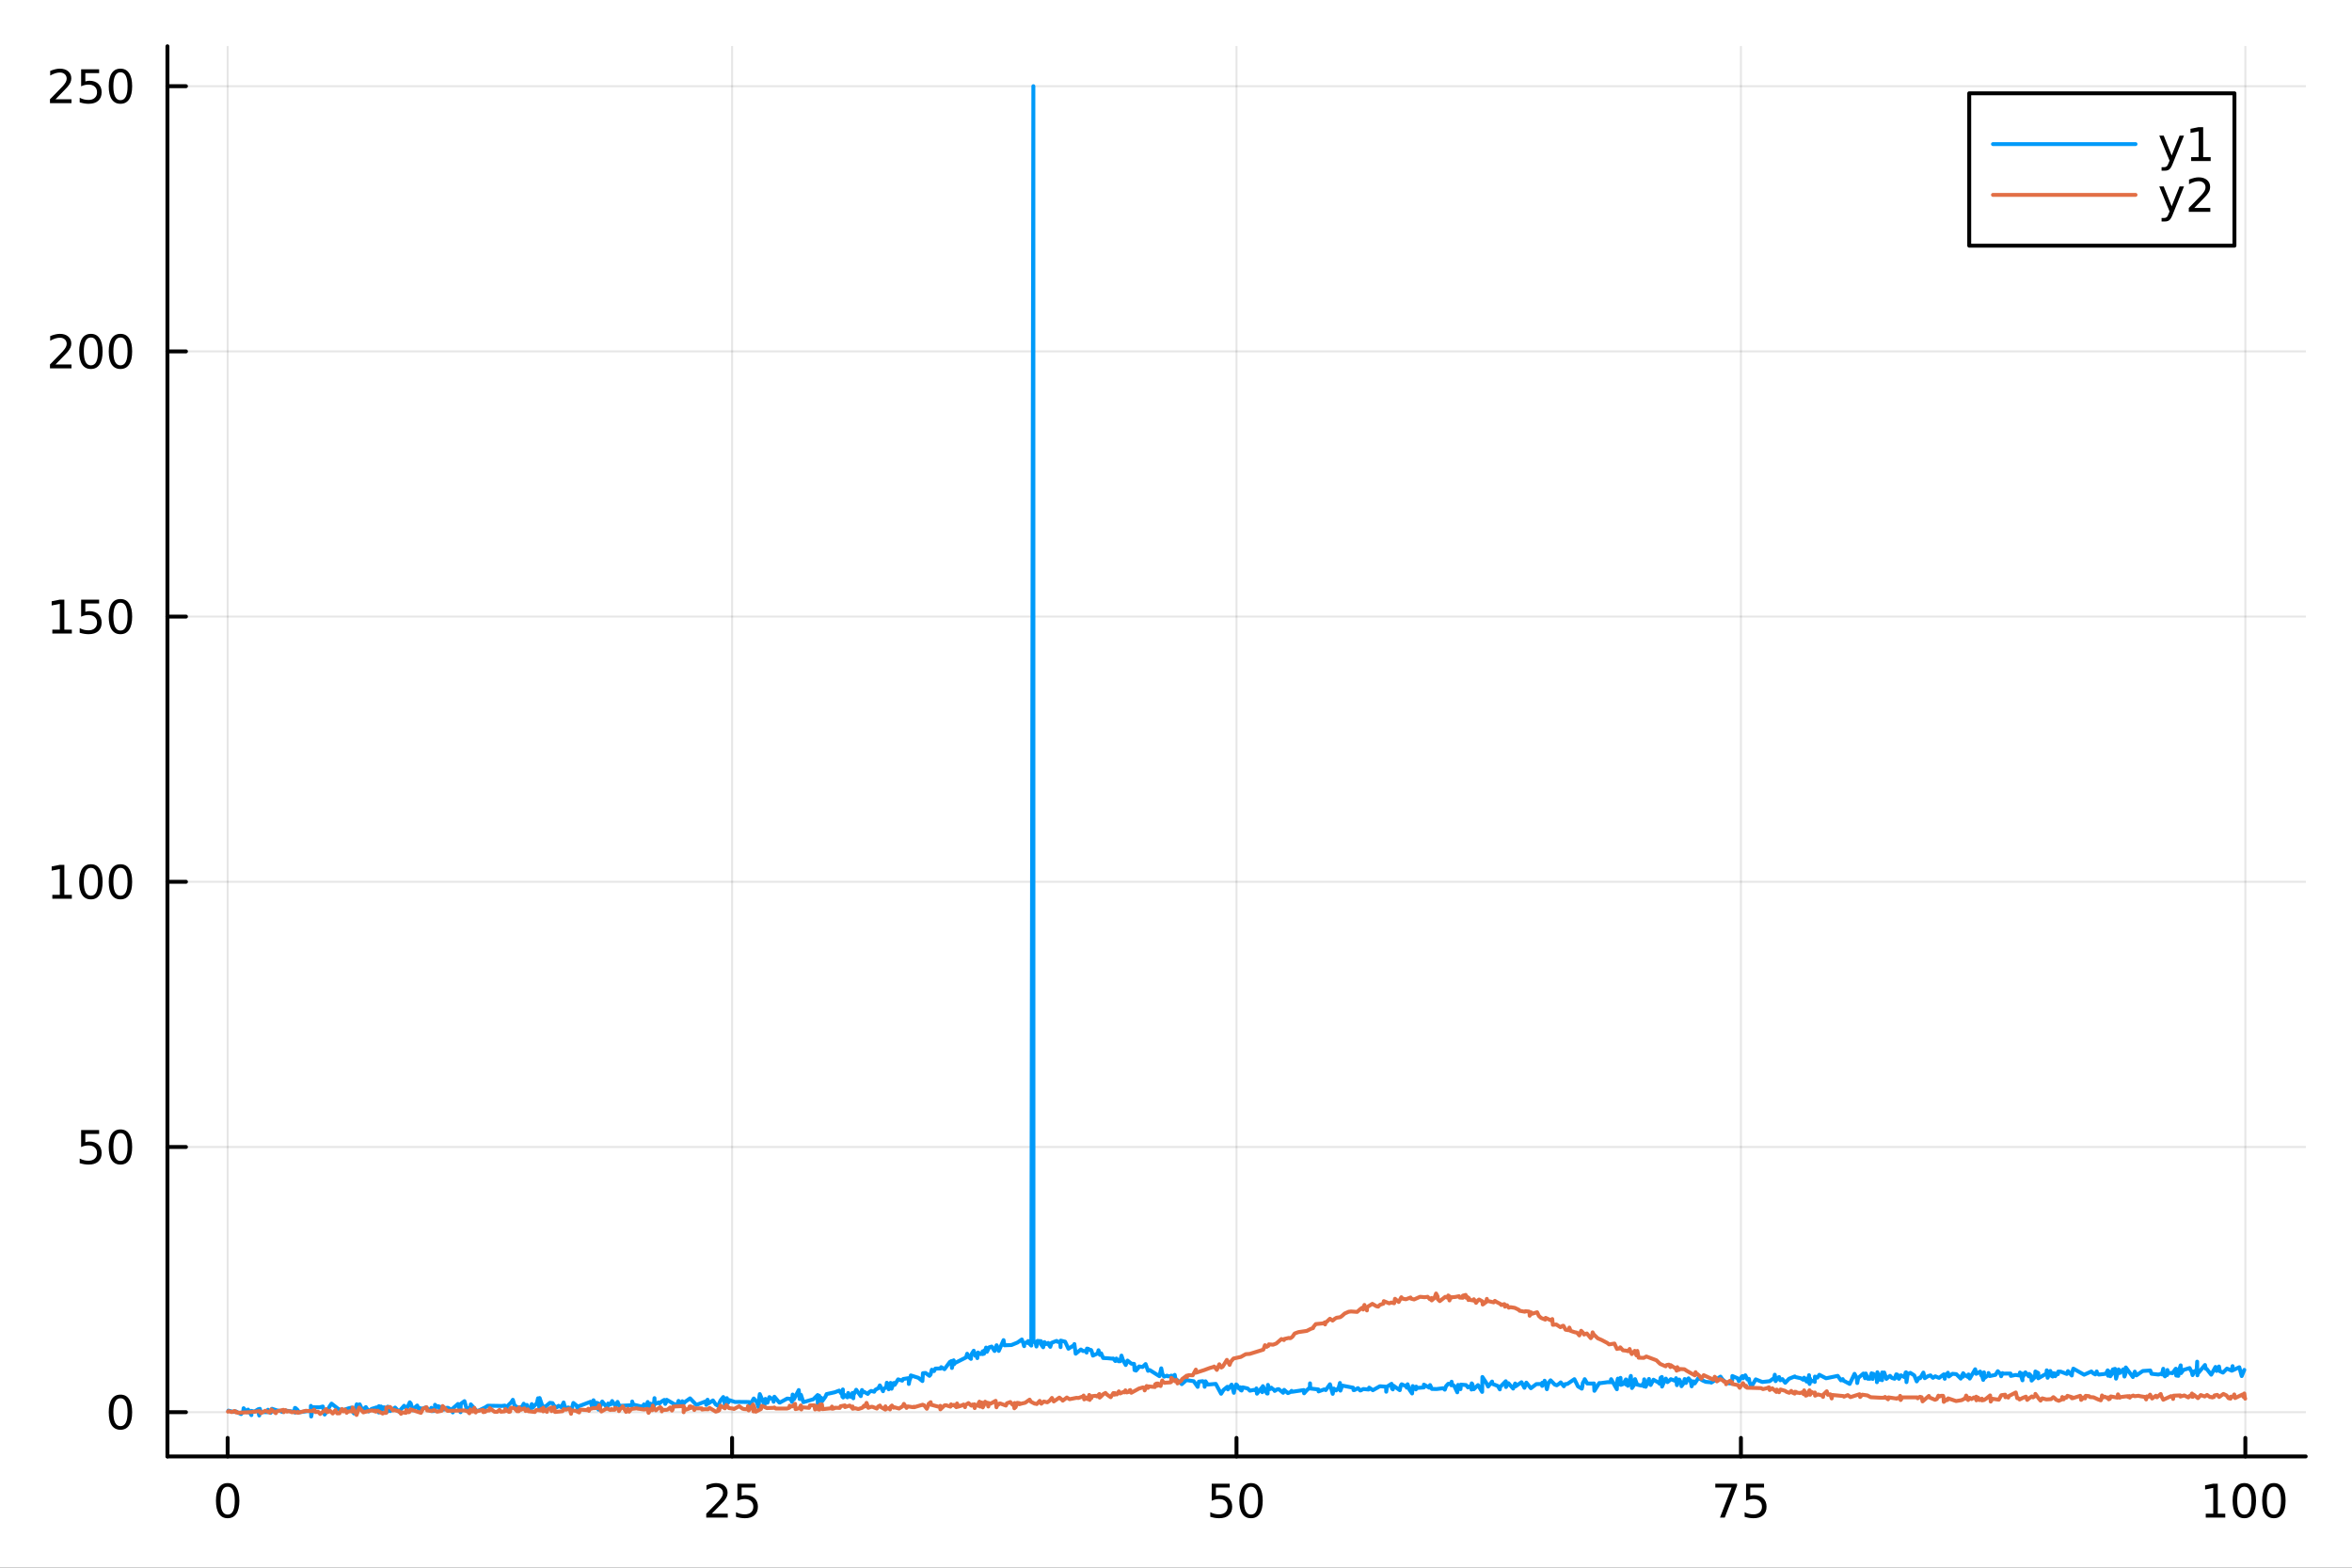 <?xml version="1.0" encoding="utf-8"?>
<svg xmlns="http://www.w3.org/2000/svg" xmlns:xlink="http://www.w3.org/1999/xlink" width="600" height="400" viewBox="0 0 2400 1600">
<rect x="0" y="0" width="2400" height="1600" fill="#333333" stroke="none"/>
<defs>
  <clipPath id="clip220">
    <rect x="0" y="0" width="2400" height="1600"/>
  </clipPath>
</defs>
<path clip-path="url(#clip220)" d="M0 1600 L2400 1600 L2400 0 L0 0  Z" fill="#ffffff" fill-rule="evenodd" fill-opacity="1"/>
<defs>
  <clipPath id="clip221">
    <rect x="480" y="0" width="1681" height="1600"/>
  </clipPath>
</defs>
<path clip-path="url(#clip220)" d="M170.857 1486.45 L2352.76 1486.45 L2352.76 47.244 L170.857 47.244  Z" fill="#ffffff" fill-rule="evenodd" fill-opacity="1"/>
<defs>
  <clipPath id="clip222">
    <rect x="170" y="47" width="2183" height="1440"/>
  </clipPath>
</defs>
<polyline clip-path="url(#clip222)" style="stroke:#000000; stroke-linecap:round; stroke-linejoin:round; stroke-width:2; stroke-opacity:0.1; fill:none" points="232.31,1486.45 232.31,47.244 "/>
<polyline clip-path="url(#clip222)" style="stroke:#000000; stroke-linecap:round; stroke-linejoin:round; stroke-width:2; stroke-opacity:0.1; fill:none" points="747.024,1486.45 747.024,47.244 "/>
<polyline clip-path="url(#clip222)" style="stroke:#000000; stroke-linecap:round; stroke-linejoin:round; stroke-width:2; stroke-opacity:0.1; fill:none" points="1261.74,1486.45 1261.74,47.244 "/>
<polyline clip-path="url(#clip222)" style="stroke:#000000; stroke-linecap:round; stroke-linejoin:round; stroke-width:2; stroke-opacity:0.1; fill:none" points="1776.45,1486.45 1776.45,47.244 "/>
<polyline clip-path="url(#clip222)" style="stroke:#000000; stroke-linecap:round; stroke-linejoin:round; stroke-width:2; stroke-opacity:0.1; fill:none" points="2291.17,1486.45 2291.17,47.244 "/>
<polyline clip-path="url(#clip222)" style="stroke:#000000; stroke-linecap:round; stroke-linejoin:round; stroke-width:2; stroke-opacity:0.1; fill:none" points="170.857,1441.29 2352.76,1441.29 "/>
<polyline clip-path="url(#clip222)" style="stroke:#000000; stroke-linecap:round; stroke-linejoin:round; stroke-width:2; stroke-opacity:0.1; fill:none" points="170.857,1170.63 2352.76,1170.63 "/>
<polyline clip-path="url(#clip222)" style="stroke:#000000; stroke-linecap:round; stroke-linejoin:round; stroke-width:2; stroke-opacity:0.1; fill:none" points="170.857,899.964 2352.76,899.964 "/>
<polyline clip-path="url(#clip222)" style="stroke:#000000; stroke-linecap:round; stroke-linejoin:round; stroke-width:2; stroke-opacity:0.1; fill:none" points="170.857,629.301 2352.76,629.301 "/>
<polyline clip-path="url(#clip222)" style="stroke:#000000; stroke-linecap:round; stroke-linejoin:round; stroke-width:2; stroke-opacity:0.1; fill:none" points="170.857,358.639 2352.76,358.639 "/>
<polyline clip-path="url(#clip222)" style="stroke:#000000; stroke-linecap:round; stroke-linejoin:round; stroke-width:2; stroke-opacity:0.1; fill:none" points="170.857,87.976 2352.76,87.976 "/>
<polyline clip-path="url(#clip220)" style="stroke:#000000; stroke-linecap:round; stroke-linejoin:round; stroke-width:4; stroke-opacity:1; fill:none" points="170.857,1486.45 2352.76,1486.45 "/>
<polyline clip-path="url(#clip220)" style="stroke:#000000; stroke-linecap:round; stroke-linejoin:round; stroke-width:4; stroke-opacity:1; fill:none" points="232.31,1486.45 232.31,1467.55 "/>
<polyline clip-path="url(#clip220)" style="stroke:#000000; stroke-linecap:round; stroke-linejoin:round; stroke-width:4; stroke-opacity:1; fill:none" points="747.024,1486.45 747.024,1467.55 "/>
<polyline clip-path="url(#clip220)" style="stroke:#000000; stroke-linecap:round; stroke-linejoin:round; stroke-width:4; stroke-opacity:1; fill:none" points="1261.74,1486.45 1261.74,1467.55 "/>
<polyline clip-path="url(#clip220)" style="stroke:#000000; stroke-linecap:round; stroke-linejoin:round; stroke-width:4; stroke-opacity:1; fill:none" points="1776.45,1486.45 1776.45,1467.55 "/>
<polyline clip-path="url(#clip220)" style="stroke:#000000; stroke-linecap:round; stroke-linejoin:round; stroke-width:4; stroke-opacity:1; fill:none" points="2291.17,1486.45 2291.17,1467.55 "/>
<path clip-path="url(#clip220)" d="M232.31 1517.37 Q228.698 1517.37 226.87 1520.93 Q225.064 1524.47 225.064 1531.6 Q225.064 1538.71 226.87 1542.27 Q228.698 1545.82 232.31 1545.82 Q235.944 1545.82 237.749 1542.27 Q239.578 1538.71 239.578 1531.6 Q239.578 1524.47 237.749 1520.93 Q235.944 1517.37 232.31 1517.37 M232.31 1513.66 Q238.12 1513.66 241.175 1518.27 Q244.254 1522.85 244.254 1531.6 Q244.254 1540.33 241.175 1544.94 Q238.12 1549.52 232.31 1549.52 Q226.499 1549.52 223.421 1544.94 Q220.365 1540.33 220.365 1531.6 Q220.365 1522.85 223.421 1518.27 Q226.499 1513.66 232.31 1513.66 Z" fill="#000000" fill-rule="nonzero" fill-opacity="1" /><path clip-path="url(#clip220)" d="M726.295 1544.91 L742.615 1544.91 L742.615 1548.85 L720.67 1548.85 L720.67 1544.91 Q723.332 1542.16 727.916 1537.53 Q732.522 1532.88 733.703 1531.53 Q735.948 1529.01 736.828 1527.27 Q737.73 1525.51 737.73 1523.82 Q737.73 1521.07 735.786 1519.33 Q733.865 1517.6 730.763 1517.6 Q728.564 1517.6 726.11 1518.36 Q723.68 1519.13 720.902 1520.68 L720.902 1515.95 Q723.726 1514.82 726.18 1514.24 Q728.633 1513.66 730.67 1513.66 Q736.041 1513.66 739.235 1516.35 Q742.429 1519.03 742.429 1523.52 Q742.429 1525.65 741.619 1527.57 Q740.832 1529.47 738.726 1532.07 Q738.147 1532.74 735.045 1535.95 Q731.943 1539.15 726.295 1544.91 Z" fill="#000000" fill-rule="nonzero" fill-opacity="1" /><path clip-path="url(#clip220)" d="M752.476 1514.29 L770.832 1514.29 L770.832 1518.22 L756.758 1518.22 L756.758 1526.7 Q757.777 1526.35 758.795 1526.19 Q759.814 1526 760.832 1526 Q766.619 1526 769.999 1529.17 Q773.378 1532.34 773.378 1537.76 Q773.378 1543.34 769.906 1546.44 Q766.434 1549.52 760.115 1549.52 Q757.939 1549.52 755.67 1549.15 Q753.425 1548.78 751.017 1548.04 L751.017 1543.34 Q753.101 1544.47 755.323 1545.03 Q757.545 1545.58 760.022 1545.58 Q764.027 1545.58 766.365 1543.48 Q768.702 1541.37 768.702 1537.76 Q768.702 1534.15 766.365 1532.04 Q764.027 1529.94 760.022 1529.94 Q758.147 1529.94 756.272 1530.35 Q754.42 1530.77 752.476 1531.65 L752.476 1514.29 Z" fill="#000000" fill-rule="nonzero" fill-opacity="1" /><path clip-path="url(#clip220)" d="M1236.44 1514.29 L1254.79 1514.29 L1254.79 1518.22 L1240.72 1518.22 L1240.72 1526.7 Q1241.74 1526.35 1242.76 1526.19 Q1243.78 1526 1244.79 1526 Q1250.58 1526 1253.96 1529.17 Q1257.34 1532.34 1257.34 1537.76 Q1257.34 1543.34 1253.87 1546.44 Q1250.4 1549.52 1244.08 1549.52 Q1241.9 1549.52 1239.63 1549.15 Q1237.39 1548.78 1234.98 1548.04 L1234.98 1543.34 Q1237.06 1544.47 1239.29 1545.03 Q1241.51 1545.58 1243.98 1545.58 Q1247.99 1545.58 1250.33 1543.48 Q1252.67 1541.37 1252.67 1537.76 Q1252.67 1534.15 1250.33 1532.04 Q1247.99 1529.94 1243.98 1529.94 Q1242.11 1529.94 1240.23 1530.35 Q1238.38 1530.77 1236.44 1531.65 L1236.44 1514.29 Z" fill="#000000" fill-rule="nonzero" fill-opacity="1" /><path clip-path="url(#clip220)" d="M1276.55 1517.37 Q1272.94 1517.37 1271.11 1520.93 Q1269.31 1524.47 1269.31 1531.6 Q1269.31 1538.71 1271.11 1542.27 Q1272.94 1545.82 1276.55 1545.82 Q1280.19 1545.82 1281.99 1542.27 Q1283.82 1538.71 1283.82 1531.6 Q1283.82 1524.47 1281.99 1520.93 Q1280.19 1517.37 1276.55 1517.37 M1276.55 1513.66 Q1282.36 1513.66 1285.42 1518.27 Q1288.5 1522.85 1288.5 1531.6 Q1288.5 1540.33 1285.42 1544.94 Q1282.36 1549.52 1276.55 1549.52 Q1270.74 1549.52 1267.66 1544.94 Q1264.61 1540.33 1264.61 1531.6 Q1264.61 1522.85 1267.66 1518.27 Q1270.74 1513.66 1276.55 1513.66 Z" fill="#000000" fill-rule="nonzero" fill-opacity="1" /><path clip-path="url(#clip220)" d="M1750.31 1514.29 L1772.53 1514.29 L1772.53 1516.28 L1759.98 1548.85 L1755.1 1548.85 L1766.91 1518.22 L1750.31 1518.22 L1750.31 1514.29 Z" fill="#000000" fill-rule="nonzero" fill-opacity="1" /><path clip-path="url(#clip220)" d="M1781.7 1514.29 L1800.05 1514.29 L1800.05 1518.22 L1785.98 1518.22 L1785.98 1526.7 Q1787 1526.35 1788.02 1526.19 Q1789.03 1526 1790.05 1526 Q1795.84 1526 1799.22 1529.17 Q1802.6 1532.34 1802.6 1537.76 Q1802.6 1543.34 1799.13 1546.44 Q1795.66 1549.52 1789.34 1549.52 Q1787.16 1549.52 1784.89 1549.15 Q1782.65 1548.78 1780.24 1548.04 L1780.24 1543.34 Q1782.32 1544.47 1784.54 1545.03 Q1786.77 1545.58 1789.24 1545.58 Q1793.25 1545.58 1795.59 1543.48 Q1797.92 1541.37 1797.92 1537.76 Q1797.92 1534.15 1795.59 1532.04 Q1793.25 1529.94 1789.24 1529.94 Q1787.37 1529.94 1785.49 1530.35 Q1783.64 1530.77 1781.7 1531.65 L1781.7 1514.29 Z" fill="#000000" fill-rule="nonzero" fill-opacity="1" /><path clip-path="url(#clip220)" d="M2250.78 1544.91 L2258.41 1544.91 L2258.41 1518.55 L2250.1 1520.21 L2250.1 1515.95 L2258.37 1514.29 L2263.04 1514.29 L2263.04 1544.91 L2270.68 1544.91 L2270.68 1548.85 L2250.78 1548.85 L2250.78 1544.91 Z" fill="#000000" fill-rule="nonzero" fill-opacity="1" /><path clip-path="url(#clip220)" d="M2290.13 1517.37 Q2286.52 1517.37 2284.69 1520.93 Q2282.88 1524.47 2282.88 1531.6 Q2282.88 1538.71 2284.69 1542.27 Q2286.52 1545.82 2290.13 1545.82 Q2293.76 1545.82 2295.57 1542.27 Q2297.4 1538.71 2297.4 1531.6 Q2297.4 1524.47 2295.57 1520.93 Q2293.76 1517.37 2290.13 1517.37 M2290.13 1513.66 Q2295.94 1513.66 2298.99 1518.27 Q2302.07 1522.85 2302.07 1531.6 Q2302.07 1540.33 2298.99 1544.94 Q2295.94 1549.52 2290.13 1549.52 Q2284.32 1549.52 2281.24 1544.94 Q2278.18 1540.33 2278.18 1531.6 Q2278.18 1522.85 2281.24 1518.27 Q2284.32 1513.66 2290.13 1513.66 Z" fill="#000000" fill-rule="nonzero" fill-opacity="1" /><path clip-path="url(#clip220)" d="M2320.29 1517.37 Q2316.68 1517.37 2314.85 1520.93 Q2313.04 1524.47 2313.04 1531.6 Q2313.04 1538.71 2314.85 1542.27 Q2316.68 1545.82 2320.29 1545.82 Q2323.92 1545.82 2325.73 1542.27 Q2327.56 1538.71 2327.56 1531.6 Q2327.56 1524.47 2325.73 1520.93 Q2323.92 1517.37 2320.29 1517.37 M2320.29 1513.66 Q2326.1 1513.66 2329.15 1518.27 Q2332.23 1522.85 2332.23 1531.6 Q2332.23 1540.33 2329.15 1544.94 Q2326.1 1549.52 2320.29 1549.52 Q2314.48 1549.52 2311.4 1544.94 Q2308.34 1540.33 2308.34 1531.6 Q2308.34 1522.85 2311.4 1518.27 Q2314.48 1513.66 2320.29 1513.66 Z" fill="#000000" fill-rule="nonzero" fill-opacity="1" /><polyline clip-path="url(#clip220)" style="stroke:#000000; stroke-linecap:round; stroke-linejoin:round; stroke-width:4; stroke-opacity:1; fill:none" points="170.857,1486.45 170.857,47.244 "/>
<polyline clip-path="url(#clip220)" style="stroke:#000000; stroke-linecap:round; stroke-linejoin:round; stroke-width:4; stroke-opacity:1; fill:none" points="170.857,1441.29 189.755,1441.29 "/>
<polyline clip-path="url(#clip220)" style="stroke:#000000; stroke-linecap:round; stroke-linejoin:round; stroke-width:4; stroke-opacity:1; fill:none" points="170.857,1170.63 189.755,1170.63 "/>
<polyline clip-path="url(#clip220)" style="stroke:#000000; stroke-linecap:round; stroke-linejoin:round; stroke-width:4; stroke-opacity:1; fill:none" points="170.857,899.964 189.755,899.964 "/>
<polyline clip-path="url(#clip220)" style="stroke:#000000; stroke-linecap:round; stroke-linejoin:round; stroke-width:4; stroke-opacity:1; fill:none" points="170.857,629.301 189.755,629.301 "/>
<polyline clip-path="url(#clip220)" style="stroke:#000000; stroke-linecap:round; stroke-linejoin:round; stroke-width:4; stroke-opacity:1; fill:none" points="170.857,358.639 189.755,358.639 "/>
<polyline clip-path="url(#clip220)" style="stroke:#000000; stroke-linecap:round; stroke-linejoin:round; stroke-width:4; stroke-opacity:1; fill:none" points="170.857,87.976 189.755,87.976 "/>
<path clip-path="url(#clip220)" d="M122.913 1427.09 Q119.302 1427.09 117.473 1430.65 Q115.668 1434.19 115.668 1441.32 Q115.668 1448.43 117.473 1451.99 Q119.302 1455.54 122.913 1455.54 Q126.547 1455.54 128.353 1451.99 Q130.182 1448.43 130.182 1441.32 Q130.182 1434.19 128.353 1430.65 Q126.547 1427.09 122.913 1427.09 M122.913 1423.38 Q128.723 1423.38 131.779 1427.99 Q134.857 1432.57 134.857 1441.32 Q134.857 1450.05 131.779 1454.66 Q128.723 1459.24 122.913 1459.24 Q117.103 1459.24 114.024 1454.66 Q110.969 1450.05 110.969 1441.32 Q110.969 1432.57 114.024 1427.99 Q117.103 1423.38 122.913 1423.38 Z" fill="#000000" fill-rule="nonzero" fill-opacity="1" /><path clip-path="url(#clip220)" d="M82.797 1153.35 L101.154 1153.35 L101.154 1157.28 L87.08 1157.28 L87.08 1165.75 Q88.098 1165.41 89.117 1165.24 Q90.135 1165.06 91.154 1165.06 Q96.941 1165.06 100.321 1168.23 Q103.7 1171.4 103.7 1176.82 Q103.7 1182.4 100.228 1185.5 Q96.756 1188.58 90.436 1188.58 Q88.26 1188.58 85.992 1188.21 Q83.747 1187.84 81.339 1187.1 L81.339 1182.4 Q83.422 1183.53 85.645 1184.09 Q87.867 1184.64 90.344 1184.64 Q94.348 1184.64 96.686 1182.54 Q99.024 1180.43 99.024 1176.82 Q99.024 1173.21 96.686 1171.1 Q94.348 1168.99 90.344 1168.99 Q88.469 1168.99 86.594 1169.41 Q84.742 1169.83 82.797 1170.71 L82.797 1153.35 Z" fill="#000000" fill-rule="nonzero" fill-opacity="1" /><path clip-path="url(#clip220)" d="M122.913 1156.43 Q119.302 1156.43 117.473 1159.99 Q115.668 1163.53 115.668 1170.66 Q115.668 1177.77 117.473 1181.33 Q119.302 1184.87 122.913 1184.87 Q126.547 1184.87 128.353 1181.33 Q130.182 1177.77 130.182 1170.66 Q130.182 1163.53 128.353 1159.99 Q126.547 1156.43 122.913 1156.43 M122.913 1152.72 Q128.723 1152.72 131.779 1157.33 Q134.857 1161.91 134.857 1170.66 Q134.857 1179.39 131.779 1183.99 Q128.723 1188.58 122.913 1188.58 Q117.103 1188.58 114.024 1183.99 Q110.969 1179.39 110.969 1170.66 Q110.969 1161.91 114.024 1157.33 Q117.103 1152.72 122.913 1152.72 Z" fill="#000000" fill-rule="nonzero" fill-opacity="1" /><path clip-path="url(#clip220)" d="M53.4 913.309 L61.038 913.309 L61.038 886.943 L52.728 888.61 L52.728 884.35 L60.992 882.684 L65.668 882.684 L65.668 913.309 L73.307 913.309 L73.307 917.244 L53.4 917.244 L53.4 913.309 Z" fill="#000000" fill-rule="nonzero" fill-opacity="1" /><path clip-path="url(#clip220)" d="M92.751 885.763 Q89.14 885.763 87.311 889.327 Q85.506 892.869 85.506 899.999 Q85.506 907.105 87.311 910.67 Q89.14 914.211 92.751 914.211 Q96.385 914.211 98.191 910.67 Q100.02 907.105 100.02 899.999 Q100.02 892.869 98.191 889.327 Q96.385 885.763 92.751 885.763 M92.751 882.059 Q98.561 882.059 101.617 886.665 Q104.696 891.249 104.696 899.999 Q104.696 908.725 101.617 913.332 Q98.561 917.915 92.751 917.915 Q86.941 917.915 83.862 913.332 Q80.807 908.725 80.807 899.999 Q80.807 891.249 83.862 886.665 Q86.941 882.059 92.751 882.059 Z" fill="#000000" fill-rule="nonzero" fill-opacity="1" /><path clip-path="url(#clip220)" d="M122.913 885.763 Q119.302 885.763 117.473 889.327 Q115.668 892.869 115.668 899.999 Q115.668 907.105 117.473 910.67 Q119.302 914.211 122.913 914.211 Q126.547 914.211 128.353 910.67 Q130.182 907.105 130.182 899.999 Q130.182 892.869 128.353 889.327 Q126.547 885.763 122.913 885.763 M122.913 882.059 Q128.723 882.059 131.779 886.665 Q134.857 891.249 134.857 899.999 Q134.857 908.725 131.779 913.332 Q128.723 917.915 122.913 917.915 Q117.103 917.915 114.024 913.332 Q110.969 908.725 110.969 899.999 Q110.969 891.249 114.024 886.665 Q117.103 882.059 122.913 882.059 Z" fill="#000000" fill-rule="nonzero" fill-opacity="1" /><path clip-path="url(#clip220)" d="M53.4 642.646 L61.038 642.646 L61.038 616.281 L52.728 617.947 L52.728 613.688 L60.992 612.021 L65.668 612.021 L65.668 642.646 L73.307 642.646 L73.307 646.581 L53.4 646.581 L53.4 642.646 Z" fill="#000000" fill-rule="nonzero" fill-opacity="1" /><path clip-path="url(#clip220)" d="M82.797 612.021 L101.154 612.021 L101.154 615.956 L87.08 615.956 L87.08 624.429 Q88.098 624.081 89.117 623.919 Q90.135 623.734 91.154 623.734 Q96.941 623.734 100.321 626.905 Q103.7 630.077 103.7 635.493 Q103.7 641.072 100.228 644.174 Q96.756 647.253 90.436 647.253 Q88.26 647.253 85.992 646.882 Q83.747 646.512 81.339 645.771 L81.339 641.072 Q83.422 642.206 85.645 642.762 Q87.867 643.317 90.344 643.317 Q94.348 643.317 96.686 641.211 Q99.024 639.105 99.024 635.493 Q99.024 631.882 96.686 629.776 Q94.348 627.669 90.344 627.669 Q88.469 627.669 86.594 628.086 Q84.742 628.503 82.797 629.382 L82.797 612.021 Z" fill="#000000" fill-rule="nonzero" fill-opacity="1" /><path clip-path="url(#clip220)" d="M122.913 615.1 Q119.302 615.1 117.473 618.665 Q115.668 622.206 115.668 629.336 Q115.668 636.442 117.473 640.007 Q119.302 643.549 122.913 643.549 Q126.547 643.549 128.353 640.007 Q130.182 636.442 130.182 629.336 Q130.182 622.206 128.353 618.665 Q126.547 615.1 122.913 615.1 M122.913 611.396 Q128.723 611.396 131.779 616.003 Q134.857 620.586 134.857 629.336 Q134.857 638.063 131.779 642.669 Q128.723 647.253 122.913 647.253 Q117.103 647.253 114.024 642.669 Q110.969 638.063 110.969 629.336 Q110.969 620.586 114.024 616.003 Q117.103 611.396 122.913 611.396 Z" fill="#000000" fill-rule="nonzero" fill-opacity="1" /><path clip-path="url(#clip220)" d="M56.617 371.984 L72.936 371.984 L72.936 375.919 L50.992 375.919 L50.992 371.984 Q53.654 369.229 58.237 364.599 Q62.844 359.947 64.025 358.604 Q66.27 356.081 67.149 354.345 Q68.052 352.586 68.052 350.896 Q68.052 348.141 66.108 346.405 Q64.186 344.669 61.085 344.669 Q58.886 344.669 56.432 345.433 Q54.001 346.197 51.224 347.748 L51.224 343.025 Q54.048 341.891 56.501 341.312 Q58.955 340.734 60.992 340.734 Q66.362 340.734 69.557 343.419 Q72.751 346.104 72.751 350.595 Q72.751 352.724 71.941 354.646 Q71.154 356.544 69.048 359.136 Q68.469 359.808 65.367 363.025 Q62.265 366.22 56.617 371.984 Z" fill="#000000" fill-rule="nonzero" fill-opacity="1" /><path clip-path="url(#clip220)" d="M92.751 344.437 Q89.14 344.437 87.311 348.002 Q85.506 351.544 85.506 358.674 Q85.506 365.78 87.311 369.345 Q89.14 372.886 92.751 372.886 Q96.385 372.886 98.191 369.345 Q100.02 365.78 100.02 358.674 Q100.02 351.544 98.191 348.002 Q96.385 344.437 92.751 344.437 M92.751 340.734 Q98.561 340.734 101.617 345.34 Q104.696 349.924 104.696 358.674 Q104.696 367.4 101.617 372.007 Q98.561 376.59 92.751 376.59 Q86.941 376.59 83.862 372.007 Q80.807 367.4 80.807 358.674 Q80.807 349.924 83.862 345.34 Q86.941 340.734 92.751 340.734 Z" fill="#000000" fill-rule="nonzero" fill-opacity="1" /><path clip-path="url(#clip220)" d="M122.913 344.437 Q119.302 344.437 117.473 348.002 Q115.668 351.544 115.668 358.674 Q115.668 365.78 117.473 369.345 Q119.302 372.886 122.913 372.886 Q126.547 372.886 128.353 369.345 Q130.182 365.78 130.182 358.674 Q130.182 351.544 128.353 348.002 Q126.547 344.437 122.913 344.437 M122.913 340.734 Q128.723 340.734 131.779 345.34 Q134.857 349.924 134.857 358.674 Q134.857 367.4 131.779 372.007 Q128.723 376.59 122.913 376.59 Q117.103 376.59 114.024 372.007 Q110.969 367.4 110.969 358.674 Q110.969 349.924 114.024 345.34 Q117.103 340.734 122.913 340.734 Z" fill="#000000" fill-rule="nonzero" fill-opacity="1" /><path clip-path="url(#clip220)" d="M56.617 101.321 L72.936 101.321 L72.936 105.256 L50.992 105.256 L50.992 101.321 Q53.654 98.567 58.237 93.937 Q62.844 89.284 64.025 87.942 Q66.27 85.418 67.149 83.682 Q68.052 81.923 68.052 80.233 Q68.052 77.479 66.108 75.743 Q64.186 74.006 61.085 74.006 Q58.886 74.006 56.432 74.77 Q54.001 75.534 51.224 77.085 L51.224 72.363 Q54.048 71.229 56.501 70.65 Q58.955 70.071 60.992 70.071 Q66.362 70.071 69.557 72.757 Q72.751 75.442 72.751 79.932 Q72.751 82.062 71.941 83.983 Q71.154 85.881 69.048 88.474 Q68.469 89.145 65.367 92.363 Q62.265 95.557 56.617 101.321 Z" fill="#000000" fill-rule="nonzero" fill-opacity="1" /><path clip-path="url(#clip220)" d="M82.797 70.696 L101.154 70.696 L101.154 74.631 L87.08 74.631 L87.08 83.104 Q88.098 82.756 89.117 82.594 Q90.135 82.409 91.154 82.409 Q96.941 82.409 100.321 85.581 Q103.7 88.752 103.7 94.168 Q103.7 99.747 100.228 102.849 Q96.756 105.928 90.436 105.928 Q88.26 105.928 85.992 105.557 Q83.747 105.187 81.339 104.446 L81.339 99.747 Q83.422 100.881 85.645 101.437 Q87.867 101.992 90.344 101.992 Q94.348 101.992 96.686 99.886 Q99.024 97.779 99.024 94.168 Q99.024 90.557 96.686 88.451 Q94.348 86.344 90.344 86.344 Q88.469 86.344 86.594 86.761 Q84.742 87.178 82.797 88.057 L82.797 70.696 Z" fill="#000000" fill-rule="nonzero" fill-opacity="1" /><path clip-path="url(#clip220)" d="M122.913 73.775 Q119.302 73.775 117.473 77.34 Q115.668 80.881 115.668 88.011 Q115.668 95.117 117.473 98.682 Q119.302 102.224 122.913 102.224 Q126.547 102.224 128.353 98.682 Q130.182 95.117 130.182 88.011 Q130.182 80.881 128.353 77.34 Q126.547 73.775 122.913 73.775 M122.913 70.071 Q128.723 70.071 131.779 74.678 Q134.857 79.261 134.857 88.011 Q134.857 96.738 131.779 101.344 Q128.723 105.928 122.913 105.928 Q117.103 105.928 114.024 101.344 Q110.969 96.738 110.969 88.011 Q110.969 79.261 114.024 74.678 Q117.103 70.071 122.913 70.071 Z" fill="#000000" fill-rule="nonzero" fill-opacity="1" /><polyline clip-path="url(#clip222)" style="stroke:#009af9; stroke-linecap:round; stroke-linejoin:round; stroke-width:4; stroke-opacity:1; fill:none" points="233.071,1439.7 238.173,1441.04 240.275,1440.35 246.027,1443.23 247.58,1441.2 248.166,1440.56 248.587,1437.25 250.154,1439.14 250.523,1439.52 252.297,1441.36 253.148,1438.64 256.519,1444.31 256.579,1439.94 259.502,1440.79 263.686,1438.19 263.755,1441.19 264.53,1444.68 265.149,1437.87 265.972,1440.62 266.51,1441.18 273.143,1441.27 273.462,1438.8 276.093,1441.97 276.638,1441.22 277.533,1437.84 282.531,1439.46 285.599,1440 288.272,1441.1 291.366,1439.66 300.267,1440.84 300.972,1436.92 301.045,1441.71 301.446,1436.97 301.518,1437.3 303.037,1438.38 304.219,1439.98 304.303,1441.58 314.288,1440.08 316.714,1440.13 317.162,1439.59 317.232,1434.84 317.555,1445.72 319.435,1436.24 326.014,1436.35 329.403,1435.49 331.282,1443.7 333.695,1440.17 336.405,1435.3 338.305,1432.58 345.143,1437.92 349.113,1439.61 355.617,1437.34 358.562,1436.66 359.939,1440.62 361.25,1442.59 362.11,1439.43 364.021,1433.24 366.141,1437.37 367.026,1433.3 369.849,1439.36 373.317,1436.09 376.194,1440.51 377.029,1439.72 379.201,1437.93 384.439,1436.34 386.163,1436.45 386.516,1441.63 386.694,1435.13 386.873,1435.94 387.103,1438.26 388.816,1435.45 389.154,1440.32 390.535,1436.27 391.938,1437.48 392.122,1436.35 393.154,1438.19 395.094,1440.83 395.699,1435.67 398.129,1440.13 403.178,1436.58 407.088,1440.76 407.938,1439.69 412.062,1435.12 412.334,1434.72 414.973,1437.85 418.166,1431.22 418.277,1434.09 419.092,1432.25 421.13,1439.34 421.156,1438.52 425.724,1434.49 426.936,1437.38 427.981,1439.81 428.065,1437.14 430.917,1437.7 434.525,1436.49 439.244,1439.98 440.152,1436.82 440.537,1440.2 443.836,1439.94 443.893,1433.73 445.948,1435.81 447.376,1435.17 448.754,1438.15 449.016,1435.78 452.975,1438.64 454.442,1437.07 456.941,1436.75 461.748,1439.32 462.014,1441.52 462.138,1437.46 467.306,1432.91 469.931,1441.31 470.149,1432.82 473.941,1430.03 476.301,1438.29 480.133,1436.08 480.392,1433.34 485.715,1439.37 487.765,1439.99 495.334,1436.29 497.795,1434.67 511.069,1434.91 511.448,1435 515.095,1434.56 516.998,1439.81 517.247,1435.56 521.816,1431.06 523.319,1428.65 525.028,1434.42 527.787,1436.15 528.848,1436.65 532.9,1435.64 534.362,1432.65 535.518,1434.75 536.551,1434.04 537.719,1433.94 537.85,1437.01 538.698,1438.05 539.548,1438.5 540.263,1439.28 542.596,1433.05 543.305,1436.9 547.814,1432.08 549.015,1427.1 550.285,1436.72 550.653,1426.84 553.597,1435.48 556.778,1435.42 561.132,1431.76 563.849,1432.07 565.571,1434.98 566.051,1435.19 568.129,1436.37 570,1434.76 572.859,1436.26 575.113,1431.39 576.735,1437.31 579.892,1436.45 583.461,1437.83 585.06,1431.87 588.258,1434.46 589.252,1437.09 589.901,1435.28 590.985,1435.07 602.674,1430.65 603.982,1435.36 605.612,1429.12 608.55,1435.65 608.959,1431.73 610.402,1432.29 610.548,1432.55 610.696,1438.67 613.118,1434.23 614.179,1431.16 614.544,1430.41 619.728,1436.96 620.538,1432.42 622.93,1433.52 624.609,1429.91 628.003,1435.01 630.17,1430.78 631.983,1434.87 643.426,1434.22 645.101,1434.45 645.106,1430.41 646,1433.47 656.023,1435.82 656.67,1434.04 657.108,1433.32 658.451,1434.88 659.885,1434.15 660.927,1430.88 661.553,1439.56 662.167,1433.98 662.837,1438.95 663.701,1432.59 664.399,1434.64 666.078,1432.8 666.116,1432.77 666.907,1438.02 667.846,1426.96 668.043,1433.11 671.952,1431.37 672.814,1432.47 675.086,1430.41 677.293,1429.06 677.845,1428.77 678.818,1432.89 680.285,1430.02 680.331,1428.65 690.569,1434.52 691.913,1431.05 692.359,1429.76 693.586,1433.06 696.202,1430.11 697.481,1432.64 698.915,1430.87 704.139,1427.17 710.571,1433.87 719.94,1430.3 720.702,1433.85 721.003,1432.7 721.77,1428.8 722.029,1428.57 722.92,1432.31 727.498,1429.32 730.32,1433.42 732.732,1434.83 735.286,1429.24 738.016,1425.83 739.521,1432.42 739.583,1433.31 741.289,1430.67 741.704,1426.94 742.175,1431.97 743.31,1431.3 743.928,1428.9 750.012,1430.89 754.001,1430.81 756.291,1430.84 764.333,1430.91 764.879,1432.09 765.664,1433.33 769.126,1427.33 772.301,1431.03 774.256,1436.76 774.598,1427.51 775.293,1422.82 780.094,1433.94 781.007,1427.73 783.112,1431.6 785.088,1425.89 788.907,1428.5 789.402,1430.65 790.198,1425.51 795.215,1431.43 795.68,1431.5 801.018,1428.62 802.119,1428.01 803.243,1427.39 806.802,1427.72 808.118,1430.82 808.809,1423.29 810.072,1428.21 815.037,1418.69 815.966,1427.87 817.308,1423.61 819.745,1431.09 829.941,1428.12 834.334,1423.78 834.512,1433.78 835.878,1424.5 836.301,1425.66 837.651,1428.81 837.892,1426.54 838.811,1430.26 842.34,1425.43 843.458,1422.82 851.754,1420.98 856.315,1419.27 858.569,1422.39 859.377,1420.57 859.56,1425.44 860.053,1418.09 860.122,1422.48 860.378,1426.29 860.722,1424.81 861.052,1425.67 861.594,1423.6 864.69,1426.15 865.518,1421.69 867.209,1424.88 867.938,1425.58 869.614,1423.58 869.915,1421.6 870.73,1427.09 870.95,1423.72 873.686,1418.4 878.373,1424.89 879.549,1418.68 879.623,1421.52 881.526,1420.4 885.491,1422.64 887.187,1420.6 889.011,1419.59 892.002,1420.45 893.191,1418.43 896.351,1416.76 897.488,1414.57 897.78,1413.95 901.077,1419.88 901.256,1417.87 904.28,1415.82 904.918,1411.24 906.821,1417.93 908.743,1411.4 909.506,1412.04 909.773,1417.36 911.345,1412.93 911.633,1412.15 911.753,1411.59 912.076,1412.35 912.451,1411.42 913.033,1413.33 916.444,1407.79 920.616,1409.1 921.649,1407.43 927.328,1406.51 927.364,1412.46 927.97,1409.21 929.218,1405.89 929.407,1403.77 937.116,1406.21 941.244,1409.52 941.777,1401.49 944.418,1401.26 948.4,1404.2 949.514,1402.94 950.842,1397.96 953.076,1399.38 954.482,1396.79 959.787,1396.72 960.379,1395.33 963.741,1397.41 969.265,1390 970.967,1389.05 971.343,1396.17 973.148,1388.35 973.675,1392.24 974.305,1391.2 985.725,1385.43 986.898,1381.64 987.336,1384.1 990.793,1386.9 990.805,1382.92 993.602,1378.55 994.926,1383.66 997.066,1383.26 997.248,1386.11 997.967,1380.39 1000.71,1382 1002.15,1381.35 1002.67,1379.21 1002.76,1382.02 1002.94,1380.24 1004.13,1381.63 1004.42,1378.3 1004.65,1380.2 1005.05,1379.69 1006.19,1375.34 1007.04,1379.72 1007.18,1379.49 1009.37,1375.09 1011.87,1374.31 1014.88,1378.82 1016,1375.19 1016.95,1372.96 1018.39,1376.77 1019.15,1378.76 1024.03,1367.75 1024.93,1373.03 1032.14,1372.74 1038.22,1370.22 1042.71,1367.09 1043.29,1369.05 1044.13,1370.62 1044.83,1373.4 1045.09,1373.9 1045.13,1370.76 1048.4,1369.72 1048.47,1370.71 1049.14,1368.67 1049.35,1370.23 1052.34,1373.33 1054.45,87.976 1054.54,1369.66 1056.53,1369.51 1057.58,1374.27 1058.4,1371.77 1058.46,1370.37 1058.68,1368.53 1062.22,1368.82 1062.49,1372.33 1064.48,1375.03 1065.83,1369.76 1066.99,1371.09 1067.4,1371.79 1069.6,1370.59 1069.72,1371.8 1071.7,1374.61 1073.03,1370.52 1075,1369.73 1078.19,1368.54 1079.26,1369.52 1081.06,1369.66 1081.86,1369.31 1082.21,1374.89 1082.37,1368.25 1086.85,1369.33 1090.22,1376.53 1094.69,1373.7 1095.28,1374.24 1096.29,1371.75 1097.63,1381.61 1102.93,1377.31 1105.17,1378.9 1107.93,1378.75 1108.8,1380.5 1109.14,1376.38 1110.69,1376.69 1111.2,1377.62 1113.25,1377.78 1113.78,1378.67 1115.24,1383.57 1120.15,1381.26 1120.91,1378.05 1122.38,1382.82 1123.64,1381.22 1125.63,1385.99 1129.99,1386.21 1134.61,1386.64 1135.93,1386.51 1138,1388.99 1138.13,1389.09 1139.17,1386.54 1141.3,1389.28 1142.91,1389.33 1144.36,1383.53 1145.87,1388.13 1148.69,1393.13 1150.51,1388.63 1154.53,1391.83 1157.2,1391.99 1157.72,1398.36 1158.16,1395.03 1159.19,1398.85 1161.57,1396.07 1162.32,1394.59 1165.94,1395.18 1168.98,1392.18 1171.45,1399.08 1173.23,1398.34 1183.1,1404.55 1184.94,1396.52 1186.15,1402.31 1187.83,1405.04 1190.83,1404.02 1191.61,1404.7 1192.62,1404.52 1194.82,1404.96 1195.03,1403.97 1195.5,1408.01 1195.58,1404.96 1196.79,1404.15 1197.68,1406.46 1198.71,1403.21 1199.36,1406.91 1205.93,1412.66 1210.61,1408.54 1218.07,1409.67 1222.13,1415.47 1222.8,1412.22 1223.36,1410.1 1227.31,1409.65 1228.99,1412.12 1229.07,1411.77 1229.23,1415.39 1230.12,1409.76 1232.36,1413.12 1240.59,1412.4 1246.03,1422.49 1248.52,1418.52 1252.4,1415.37 1252.96,1418.04 1256.74,1413.15 1259.05,1421.53 1259.34,1419.88 1261.34,1412.99 1262.25,1413.56 1264.29,1417.15 1265.63,1415.85 1265.97,1418.69 1266.92,1419.19 1268.12,1415.96 1273.08,1417.07 1275.44,1419.35 1279.44,1418.54 1281.21,1419.12 1282.05,1417.04 1282.63,1422.41 1287.42,1416.4 1287.76,1418.2 1288.02,1420.87 1288.65,1414.72 1292.83,1422.17 1293.5,1422.27 1293.83,1413.42 1294.41,1415.6 1295.81,1417.76 1297.24,1416.27 1298.64,1417.64 1300.37,1418.58 1300.71,1419.6 1303.43,1417.92 1304.73,1417.77 1307.7,1420.11 1309.33,1421.49 1310.36,1418.51 1314.22,1421.85 1317.69,1420.33 1317.93,1419.52 1318.41,1420.5 1330.43,1418.7 1330.71,1421.99 1333.23,1419.13 1336.59,1416.05 1336.75,1411.86 1337.03,1417.11 1345.28,1418.08 1345.5,1420.09 1351.21,1418.03 1352.81,1418.73 1357.11,1412.79 1359.91,1422.57 1361.04,1417.18 1363.39,1419.09 1366,1416.34 1367.3,1411.48 1367.78,1419.29 1368.99,1415.92 1369.86,1414.19 1380.76,1416.31 1381.17,1418.77 1382.19,1418.69 1385.62,1416.76 1385.98,1417.02 1387.97,1419.15 1388.61,1419.03 1391.07,1417.63 1396.49,1418.17 1396.86,1417.03 1397.1,1416.24 1400.88,1418.87 1408.07,1414.8 1414.37,1415.31 1414.52,1420.4 1415.26,1415.3 1419.94,1412.32 1420.31,1416.97 1421.24,1418.05 1421.89,1414.25 1428.33,1418.84 1429.34,1414.19 1430.25,1412.81 1434.99,1414.92 1435.53,1416.31 1436.3,1412.8 1438.34,1418.49 1440.91,1422.18 1441.58,1414.63 1444.76,1418.02 1445.08,1415.19 1446.27,1416.62 1447.68,1416.43 1452.92,1416.02 1452.98,1413.15 1458.44,1416.28 1459.27,1413.63 1461.11,1417.57 1465.98,1417.67 1472.73,1416.8 1474.29,1418.32 1475.59,1414.72 1477.82,1412.31 1480.85,1412.31 1480.97,1413.87 1481.24,1410.2 1481.75,1413.1 1482.73,1413.65 1483.94,1414.57 1487.02,1421.02 1487.81,1413.46 1487.82,1414.57 1490.3,1417.79 1490.68,1413.14 1495.98,1413.61 1497.99,1416.04 1501.41,1413.91 1501.51,1414.87 1501.53,1418.19 1501.73,1411.87 1502.34,1412.6 1503.81,1417.89 1508.16,1413.65 1512.39,1420.6 1512.67,1405.35 1516.38,1411.01 1518.53,1415.13 1522.53,1410.03 1522.68,1412.3 1528.34,1414.52 1530.44,1418.02 1530.57,1415.75 1536.5,1409.7 1536.71,1415.62 1539.18,1411.69 1544.01,1417.21 1546.1,1412 1546.5,1414.94 1552.56,1410.71 1555.54,1416.39 1557.49,1411.14 1562.14,1416.82 1567.73,1412.61 1572.52,1412.54 1573.43,1411.71 1573.63,1414.47 1573.71,1411.26 1575.07,1412.26 1575.68,1411.4 1576.12,1409.18 1576.88,1410.95 1578.45,1417.83 1579.83,1412.32 1580.55,1410.89 1582.22,1408.79 1586.55,1413.17 1588.5,1413.85 1591.03,1412.23 1592.58,1410.87 1595.79,1414.84 1597.1,1412.61 1599.37,1412.46 1606.51,1407.61 1610.19,1414.97 1614.07,1417.29 1614.59,1415.19 1615.12,1411.45 1616.78,1408.53 1617.04,1407.6 1619.68,1412.04 1624.21,1412.06 1626.52,1411.98 1626.95,1419.49 1631.93,1411.52 1632.82,1411.69 1640.33,1410.66 1643.66,1410.69 1643.84,1408.1 1644.03,1407.61 1649.86,1417.89 1650.19,1409.78 1650.87,1407.05 1653.01,1412.93 1653.58,1406.25 1653.96,1413.43 1656.08,1412.64 1656.58,1412.03 1659.1,1407.87 1659.1,1412.99 1660.44,1412.08 1661.07,1414.35 1664.11,1404.26 1665.25,1416.62 1667.95,1412.73 1668.41,1407.56 1670.55,1413.14 1674.64,1414.13 1676.39,1413.18 1676.63,1412.09 1677.23,1414.84 1677.78,1407.76 1678.88,1415.19 1679.32,1415.35 1682.64,1407.37 1682.81,1411.61 1684.35,1413.55 1687.23,1408.14 1688.56,1408.97 1692.41,1411.1 1693.45,1412.21 1694.51,1406.17 1695.75,1405.35 1695.97,1415.15 1698.43,1409.4 1699.87,1407.01 1701.5,1410.64 1703.42,1409.04 1704.91,1407.6 1710.17,1409.63 1710.26,1406.58 1711.16,1413.73 1713.54,1408.01 1715.6,1411.62 1715.8,1414.79 1718.1,1411.56 1719.04,1407.46 1720.36,1411.49 1721.58,1407.98 1723.05,1406.73 1724.38,1409.22 1725.03,1408.77 1726.17,1414.91 1728.11,1409.84 1729.39,1411.93 1733.11,1406.28 1737.44,1408.97 1740.58,1410.34 1746.22,1410.81 1746.23,1411.13 1755.6,1405 1757.63,1407.84 1761.6,1411.26 1763.46,1411.71 1766.47,1411.95 1767.6,1408.69 1767.71,1404.37 1773.09,1406.67 1774.37,1409.65 1777.31,1404.95 1778.12,1404.42 1778.73,1406.64 1780.96,1403.64 1783.06,1407.94 1784.66,1407.31 1785.14,1410.46 1787.15,1415.19 1791.58,1407.81 1798.31,1410.48 1804.3,1409.8 1805.65,1409.72 1810.39,1406.36 1811,1403.04 1811.83,1409.62 1813.96,1406.29 1815.43,1405.42 1816.63,1408.77 1818.76,1407.53 1821.68,1411.27 1825.53,1407.18 1831.41,1404.8 1831.51,1405.32 1837.58,1406.67 1840.04,1408.21 1840.95,1406.07 1843.5,1410.06 1844.14,1406.88 1845.62,1410.77 1845.94,1403.54 1846.53,1412.49 1847.01,1407.08 1847.18,1410.45 1847.77,1410.15 1850.81,1408.95 1851.81,1410.42 1851.99,1404.96 1854.52,1406.01 1856.47,1403.14 1863.29,1406.68 1864.63,1406.43 1875.22,1404.23 1878.5,1408.81 1880.35,1407.54 1880.36,1408.69 1887.46,1412.44 1892.37,1402.14 1894.68,1406.71 1895.14,1411.54 1896.16,1406.32 1901.43,1401.85 1901.81,1402.17 1903.1,1406.67 1903.88,1401.82 1905.91,1407.15 1908.07,1407.2 1909.75,1401.57 1910.92,1407.35 1911.55,1402.09 1915.18,1405.77 1915.23,1410.69 1915.7,1400.53 1917.28,1406.71 1918.06,1408.22 1918.13,1403.15 1918.58,1404.1 1920.51,1408.66 1920.63,1400.74 1922.02,1403.84 1922.67,1400.8 1924.87,1407.31 1928.56,1404.21 1930.51,1406.34 1933.25,1407.17 1934.98,1402.67 1936.16,1403.04 1936.27,1405.82 1937.71,1407.22 1939.76,1403.66 1943.64,1405.69 1944.46,1400.9 1944.94,1400.53 1945.38,1410.62 1946.56,1402.85 1946.61,1401.96 1949.13,1401.59 1949.31,1401.16 1953.32,1403.74 1955.84,1409.87 1958,1406.41 1958.14,1406.6 1959.16,1405.75 1959.33,1406.62 1962.62,1400.89 1964.06,1406.57 1967.51,1404.46 1969.9,1403.73 1971.3,1405.25 1972.4,1406.24 1974.77,1404.64 1977.92,1406.04 1978.68,1406.27 1983.45,1402.68 1984.36,1406.85 1984.43,1407.19 1984.88,1402.8 1985.66,1403.43 1986.34,1402.87 1987.68,1401.01 1988.62,1404.87 1992.34,1402.11 1996.19,1402.48 2000.42,1406.58 2000.75,1407.03 2002.29,1403.21 2003.12,1405.13 2003.22,1401.53 2003.83,1402.22 2003.97,1403.74 2005.55,1403.71 2008.41,1405.52 2008.71,1402.79 2009.93,1406.98 2015.5,1397.49 2016.52,1402.15 2020.59,1399.87 2021.66,1403.7 2022.59,1404.38 2023.7,1408.35 2024.47,1400.62 2024.62,1406.64 2028.93,1403.42 2029.1,1401.33 2030.39,1404.4 2036.15,1403.21 2038.58,1399.47 2041.27,1402.19 2041.97,1404.64 2043.37,1401.4 2044.1,1401.93 2051.53,1401.84 2051.81,1402.94 2051.9,1404.28 2056.69,1403.29 2060.42,1403.82 2061.19,1400.81 2063.75,1408.77 2063.76,1401.91 2064.24,1405.21 2066.74,1400.64 2070.31,1404.78 2070.57,1402.24 2072.61,1404.23 2073.07,1409.05 2076.45,1405.52 2076.93,1399.77 2079.84,1401.33 2079.85,1406.7 2088.2,1401.94 2088.53,1398.57 2089.4,1406.18 2092.16,1399.2 2093.71,1404.5 2094.35,1403.19 2094.55,1404.9 2094.82,1401.47 2095.37,1403.87 2095.39,1403.92 2095.55,1401.91 2096.23,1401.61 2097,1403.13 2097.15,1404.56 2099.46,1401.22 2099.93,1402.52 2100.24,1399.86 2102.85,1399.93 2108.98,1402.28 2110.16,1399.37 2114.05,1403.85 2114.54,1400.36 2115.65,1396.84 2126.67,1403.06 2134.05,1399.73 2136.03,1401.71 2138.05,1402.76 2139.49,1399.71 2139.58,1401.08 2141.7,1402.92 2148.91,1402.1 2150.68,1398.61 2151.14,1404.11 2152.55,1399.91 2152.78,1401.84 2153.39,1404.62 2155.37,1401.69 2155.92,1397.71 2158.21,1397.05 2159.23,1407.04 2161.86,1397.64 2163,1401.3 2166.55,1397.59 2167.82,1404.91 2168.82,1402.25 2169.21,1395.64 2176.42,1405.41 2177.03,1403.6 2178.37,1399.89 2180.01,1403.72 2186.51,1399.25 2194.17,1398.74 2195.45,1402.1 2202.51,1402.89 2205.29,1402.04 2206.31,1402.79 2206.63,1400.38 2207.41,1396.99 2207.55,1402.21 2209.15,1404.73 2209.51,1403.48 2211.36,1403.4 2211.63,1398.25 2212.34,1401.4 2215.22,1401.21 2216.81,1401.51 2219.82,1397.36 2220.22,1396.9 2220.6,1403.87 2222.81,1404.2 2223.1,1399.42 2225.19,1393.5 2225.6,1401.4 2227.92,1398.21 2234.3,1396.25 2235.61,1398.87 2236.25,1399.29 2237.31,1403.45 2238.43,1401.1 2239.06,1399.63 2241.49,1398.47 2242,1389.73 2242.08,1400.06 2242.26,1403.66 2242.43,1402.13 2249.97,1393.14 2250.76,1396.93 2251.76,1397.19 2256.35,1403.02 2260.69,1395.13 2261.87,1399.19 2264.28,1394.66 2265.13,1399.45 2268.33,1400.9 2272.42,1396.8 2277.34,1398.96 2277.7,1396.76 2278.12,1394.29 2278.13,1398.63 2285.02,1395.42 2287.45,1404.44 2290.09,1398.14 "/>
<polyline clip-path="url(#clip222)" style="stroke:#e26f46; stroke-linecap:round; stroke-linejoin:round; stroke-width:4; stroke-opacity:1; fill:none" points="232.609,1440.74 233.211,1440.31 233.252,1440.21 236.597,1441.19 239.226,1440.05 240.435,1441.1 240.743,1441.51 241.14,1440.82 242.557,1441.9 256.289,1441.21 264.739,1440.15 266.08,1442.37 270.571,1439.83 271.027,1439.82 274.028,1441.22 274.043,1440.84 274.922,1441.65 275.304,1441.55 276.714,1438.53 281.454,1442.33 282.281,1440.47 289.23,1438.88 289.594,1441.3 291.291,1439.16 292.908,1440.72 292.942,1440.44 295.707,1440.3 297.949,1441.43 300.366,1440.96 302.504,1441.62 303.935,1441.03 304.031,1441.92 312.125,1439.83 314.663,1440.06 320.156,1440.17 320.359,1438.71 321.021,1439.32 322.124,1441.2 324.538,1440.76 326.749,1443.14 329.583,1440.74 331.355,1439.62 331.833,1438.92 332.8,1438.12 333.618,1440.46 333.708,1441.24 335.282,1440.8 336.694,1439.74 339.512,1442.65 342.295,1439.15 343.323,1441.43 344.1,1442.48 346.417,1442.41 346.669,1441.8 348.964,1438.02 350.302,1440.49 352.075,1438.73 352.136,1438.57 353.748,1441.92 354.69,1440.94 357.184,1440.19 359.842,1440.72 359.846,1436.5 363.845,1444.12 366.507,1436.56 367.874,1438.17 370.791,1441.48 375.122,1440.31 379.561,1439.44 382.454,1440.34 382.519,1439.57 383.539,1440.78 385.287,1439.74 390.46,1442.68 390.628,1442.07 394.103,1441.99 394.241,1436.57 398.003,1435.93 401.054,1439.56 401.064,1438.81 405.526,1439.99 406.841,1440.24 406.935,1440.03 409.22,1442.95 409.761,1441.41 414.215,1441.97 414.577,1438.93 417.108,1441.35 418.25,1440.52 418.934,1438.45 429.488,1441.97 431.771,1437.58 435.29,1436.21 435.817,1439.51 440.564,1440.02 442.908,1439.15 446.157,1440.77 450.612,1439.86 451.706,1435.02 455.612,1439 456.738,1439.94 473.98,1439.45 477.364,1440.47 478.905,1442.39 479.344,1440.8 479.96,1438.42 481.73,1440.6 482.569,1440.56 483.95,1438.38 483.973,1436.86 484.883,1439.18 485.211,1439.68 485.402,1441.59 485.496,1440.53 487.664,1440.05 492.764,1438.96 493.225,1441.25 495.186,1440.86 495.247,1440.6 496.084,1439.79 499.36,1439.52 499.78,1437.18 504.58,1440.87 507.319,1440.98 508.17,1440.25 509.715,1438.92 511.188,1440.82 514.903,1440.45 515.668,1438.07 517.621,1439.86 519.444,1441.05 520.432,1440.76 520.716,1439.7 520.806,1437.28 521.136,1437.05 521.765,1436.71 524.738,1437.14 527.769,1440.35 528.378,1437.55 528.5,1438.08 529.251,1440.35 529.737,1436.43 531.516,1438.87 534.111,1437.66 535.171,1437.38 536.33,1440.07 538.677,1438.37 539.127,1440.3 545.722,1441.09 546.322,1440.29 546.758,1439.35 547.518,1439.01 551.9,1439.61 552.437,1437.9 552.907,1438.83 554.278,1440.45 554.336,1436.7 555.639,1439.23 558.096,1440.94 558.633,1438.56 562.679,1436.48 562.815,1440.2 565.519,1436.28 566.373,1441.07 573.985,1440.29 574.874,1438.91 575.215,1438.23 577.316,1438.79 581.322,1437.67 582.716,1442.93 583.027,1439.45 587.513,1439.83 590.935,1441.57 591.848,1438.91 592.629,1438.69 599.746,1439.21 600.234,1437.72 600.984,1439.93 601.63,1438.12 605.983,1436.99 606.32,1437.21 609.825,1437.01 611.487,1434.08 612.912,1439.29 613.66,1440.59 619.195,1437.45 622.844,1439.07 623.867,1438.13 624.546,1438.82 627.123,1438.86 627.436,1436.95 631.377,1438.2 631.584,1440.18 632.599,1438.39 635.403,1435.82 635.427,1435.31 638.823,1440.98 640.691,1437.72 641.936,1440.76 644.199,1437.99 649.544,1437.37 651.233,1437.76 652.148,1437.83 657.126,1438.59 660.778,1437.95 661.782,1441.98 663.37,1439.14 664.166,1437.94 664.626,1438.6 665.541,1439.3 666.086,1434.57 666.546,1436.23 669.259,1439.43 670.931,1437.97 673.742,1436.17 674.96,1437.31 675.313,1440.46 675.679,1438.97 680.244,1438.9 681.463,1438.5 683.91,1436.46 685.687,1439.63 686.32,1438.69 687.034,1435.54 697.567,1435.04 697.617,1441.33 697.945,1435.89 699.439,1438.88 702.846,1437.7 703.625,1435.49 704.566,1437.1 704.696,1435.32 704.908,1436.77 705.281,1435.91 707.214,1436.17 708.503,1439.11 709.173,1437.47 716.075,1437.36 716.397,1438.61 718.973,1438.25 722.577,1438.31 723.987,1436.91 730.361,1440.72 732.833,1440.04 733.004,1438.08 733.894,1439.28 735.136,1434.63 739.737,1437.37 741.153,1433.9 743.922,1437.13 747.856,1437.65 748.997,1438.03 754.26,1435.21 757.636,1437.67 759.263,1438.12 762.928,1438.35 763.173,1435.14 763.968,1439.54 768.504,1433.47 768.858,1440.54 769.29,1434.99 771.21,1440.78 776.481,1438.08 777.175,1434.85 779.747,1435.75 782.492,1437.1 789.834,1436.84 790.137,1436.48 791.644,1437.58 803.1,1437.55 804.964,1436.92 805.625,1436.62 805.78,1434.63 806.037,1435.44 808.409,1435.4 811.321,1432.75 811.771,1438.14 813.318,1437.83 814.826,1437.35 815.611,1437.39 817.178,1434.35 817.69,1438.52 818.326,1436.25 825.587,1436.86 826.442,1434.34 830.929,1434.29 831.729,1438.54 832.337,1436.44 832.48,1434.85 834.908,1438.39 836.188,1438.62 836.348,1434.15 836.495,1434.08 836.663,1433.59 838.712,1433.42 839.323,1438.19 848.057,1437.31 848.936,1435.56 849.015,1437.77 850.684,1437.58 850.97,1436.99 852.034,1437.09 852.2,1436.75 856.9,1436.94 857.818,1435.13 858.013,1435.19 862.1,1434.35 862.247,1436.09 867.031,1434.54 869.226,1436.65 870.01,1435.47 870.065,1437.76 871.031,1437.57 872.842,1437.27 875.798,1438.11 879.944,1436.76 881.74,1434.62 881.79,1435.58 882.722,1435.43 884.227,1431.81 885.306,1434.69 885.976,1436.83 888.793,1435.82 890.355,1435.82 894.742,1437.59 895.95,1435.59 897.895,1434.5 898.243,1435.72 903.432,1438.68 903.507,1435.33 903.779,1438.07 907.981,1436.86 908.145,1438.5 908.778,1435.73 910.112,1434.51 911.92,1436.68 912.454,1436.22 917.377,1437.55 921.168,1435.22 922.348,1432.81 925.036,1436.91 926.359,1435.4 928.489,1435.7 931.451,1436.21 932.697,1435.72 932.876,1436.22 941.527,1433.65 941.716,1434.05 942.945,1434.17 945.742,1437.81 947.423,1433.88 947.506,1432.89 949.651,1431.11 950.138,1433.7 958.609,1435.93 959.5,1434.8 959.552,1438.43 963.881,1434.31 965.26,1434.18 969.808,1435.63 970.485,1433.3 971.373,1434.21 972.225,1434.29 973.443,1433.84 975.864,1436.17 976.556,1432.38 977.822,1435.67 979.7,1434.69 979.867,1435.05 983.273,1433.47 984.723,1436.15 984.725,1434.34 988.239,1431.98 990.877,1434.47 991.515,1434.66 992.46,1433.46 992.522,1434.31 993.116,1433.7 994.341,1433.24 994.598,1437.1 994.685,1433.61 997.867,1434.78 998.041,1433.66 998.88,1431.51 999.42,1430.55 1000.14,1435.57 1001.74,1431.4 1002.86,1436.39 1004.64,1432.76 1005.25,1430.58 1005.36,1432.41 1007.39,1431.58 1008.49,1435.51 1008.79,1431.95 1010.76,1432.65 1015.97,1429.68 1016.8,1436.28 1018.03,1432.87 1018.72,1433.64 1019.66,1432.56 1020.55,1432.35 1026.4,1434.54 1027.46,1432.2 1030.93,1430.92 1032.81,1433.24 1034.78,1434.73 1035.07,1437.29 1035.37,1431.91 1036.29,1436.24 1038.03,1431.75 1040.1,1432 1040.11,1433.17 1042.92,1432.37 1046.09,1431.68 1050.63,1428.48 1051.9,1430.59 1055.83,1432.6 1056.14,1432.5 1057.95,1432.98 1060.95,1429.74 1062.55,1432.64 1065.1,1430.42 1068.68,1431.23 1071.04,1429.61 1073.4,1426.72 1075.28,1430.34 1080.97,1426.41 1083.83,1428.72 1084.45,1429.51 1088.63,1426.32 1089,1426.6 1091.42,1428.02 1098.43,1426.65 1100.47,1426.8 1105.52,1425.07 1105.74,1424.29 1106.32,1428.26 1108.69,1426.28 1109.6,1427.89 1111.01,1427.52 1111.47,1423.7 1111.8,1424.35 1111.91,1428.78 1112.56,1425.15 1112.91,1425.84 1113.34,1425.22 1113.54,1427.04 1113.89,1425 1117.85,1424.56 1119.34,1425.2 1121.8,1422.76 1122.12,1426.43 1123.13,1425.6 1126.35,1422.45 1127.93,1422.08 1127.98,1421.61 1129.43,1423.21 1133.37,1426.01 1136.06,1421.77 1137.24,1423.44 1137.49,1421.79 1139.67,1423.16 1140.91,1421.18 1141.71,1420.04 1143.02,1422.17 1146.41,1420.63 1147.54,1421.07 1148.38,1418.99 1149.79,1421.12 1152.53,1420.38 1152.7,1418.91 1153.3,1418.69 1154.38,1421.49 1161.13,1417.78 1162.17,1417.18 1166.17,1416.04 1167.3,1416.24 1167.91,1416.38 1168.03,1419.06 1170.01,1414.57 1171.38,1416.51 1171.38,1414.98 1172.25,1415.01 1178.54,1415.61 1178.78,1412.85 1180.16,1412.05 1181.08,1414.3 1181.53,1411.99 1184.29,1414.62 1185.71,1409.52 1185.96,1408.92 1186.6,1410.11 1188.52,1411.39 1188.66,1411.22 1194.45,1410.87 1195.11,1410.45 1195.15,1406.27 1199.13,1409.79 1200.51,1408.35 1201.5,1411.96 1205.45,1409.06 1206.17,1407.56 1210.93,1403.99 1211.14,1405.6 1211.54,1404.67 1211.58,1404.13 1213.04,1403.44 1217.03,1403.68 1220.27,1397.84 1220.47,1400.99 1224.74,1399.61 1229.11,1398.2 1230.75,1397.56 1234.52,1396.18 1238.87,1394.94 1238.96,1394.66 1240.83,1397.04 1241.66,1398.13 1244.19,1392.4 1246.23,1395.71 1247.63,1394.85 1251.93,1387.91 1254.7,1393.02 1255.95,1389.74 1258.66,1386.53 1266.18,1384.88 1271.17,1382.08 1275.26,1381.79 1289.06,1377.48 1289.42,1376.73 1290.77,1372.93 1292.55,1374.61 1293.87,1373.66 1294.16,1373.71 1294.74,1372.06 1299.02,1372.43 1302.3,1371.22 1307.6,1366.62 1310.19,1367.66 1310.65,1366.53 1315.21,1365.49 1316.2,1365.81 1317.1,1365.61 1318.92,1364.17 1321.02,1361.02 1323.1,1360.21 1325.05,1359.55 1333.45,1358.32 1337.67,1356.18 1339.89,1355.46 1340.18,1354.4 1342.64,1351.37 1350.34,1350.63 1351.95,1349.53 1352.16,1351.74 1352.31,1350.39 1357.07,1345.92 1359.77,1347.79 1360.77,1347.1 1362.04,1345.94 1363.82,1344.91 1367.64,1344.32 1369.46,1342.99 1372.15,1340.58 1376.17,1338.79 1378.62,1338.5 1384.84,1338.94 1387.84,1336.25 1390.03,1334.65 1390.98,1336.51 1392.27,1331.81 1392.29,1333.92 1392.39,1335.47 1394.17,1334.89 1394.82,1337.45 1395,1334.07 1400.36,1330.71 1404.47,1333.16 1406.33,1333.58 1407.51,1332.22 1408.54,1331.54 1411.63,1330.54 1411.98,1328.65 1412.06,1327.96 1417.57,1330.21 1419.67,1329.35 1422.6,1330.1 1422.92,1328.42 1423.47,1325.57 1427.27,1328.82 1429.93,1323.97 1431.08,1325.39 1434.56,1326.07 1439.35,1324.24 1439.86,1325.45 1442.98,1326.22 1449.07,1323.52 1453.55,1323.95 1455.84,1323.71 1456.81,1323.5 1459,1325.95 1460.77,1324.73 1460.89,1327.22 1463.66,1324.79 1465.39,1320.16 1466.95,1323.2 1467.13,1325.95 1469.15,1327.95 1474.77,1323.56 1477.28,1324.53 1477.79,1322.17 1479.05,1327.24 1479.24,1323.13 1479.54,1323.46 1479.91,1325.54 1480.58,1324.05 1484.71,1323.73 1488.86,1322.9 1489.51,1324.32 1492.68,1324.53 1492.75,1322.36 1495.56,1321.59 1496.14,1324.49 1497.07,1323.5 1498.4,1326.82 1498.49,1324.5 1500.04,1326.73 1503.33,1327.27 1503.93,1326.03 1506.18,1329.72 1508.13,1327.14 1509.28,1326.31 1512.71,1328.25 1512.96,1331.4 1514.61,1330.29 1515.65,1329.3 1516.29,1328.2 1516.51,1328.97 1517.19,1325.65 1517.58,1327.65 1524.15,1329.2 1525.36,1327.67 1526.87,1328.69 1531.24,1330.94 1531.89,1331.89 1535.09,1331 1535.69,1333.59 1537.82,1332.17 1539.57,1334.64 1541.4,1334.11 1545.69,1334.81 1549.71,1336.76 1550.11,1337.04 1550.52,1337.76 1555.93,1338.76 1556.42,1338.24 1560.22,1338.57 1560.71,1339.41 1560.9,1342.86 1562.38,1339.4 1562.81,1341 1568.49,1339.3 1570.27,1343.06 1572.57,1345.1 1576.79,1346.81 1577.16,1345.02 1583.58,1348.06 1583.93,1346.21 1584.54,1352.14 1588.07,1351.8 1592.32,1354.56 1594.55,1353.12 1595.33,1353.11 1597.54,1357.12 1600.76,1357.66 1600.93,1356.5 1601.4,1354.96 1602.7,1358.32 1606.73,1359.65 1609.18,1360.14 1611.57,1362.94 1613.42,1358.21 1615.47,1360.32 1616.37,1362.04 1619.26,1360.96 1623.24,1365.77 1624.45,1364.06 1625.13,1359.82 1626.27,1361.98 1630.37,1365.9 1634.33,1367.61 1640.06,1370.62 1641.91,1372.13 1647.4,1371.24 1648.46,1373.6 1650,1376.79 1650.06,1376.57 1653.05,1376.27 1653.35,1375.09 1656.07,1378.14 1660.42,1378.59 1660.84,1379.01 1661.67,1378.61 1662.14,1378.98 1662.88,1376.79 1663.75,1379.43 1664.03,1379.9 1665.1,1381.97 1667.08,1379.87 1668.07,1378.7 1669.79,1383.29 1670.77,1378.77 1672.09,1385.69 1677.4,1385.85 1679.92,1384.45 1690.22,1388.32 1693.54,1391.56 1694.22,1392.09 1699.67,1394.49 1700.74,1393.15 1702.93,1392.77 1704.5,1395.24 1704.8,1393.29 1709.87,1396.71 1710.88,1398.92 1711.5,1395.35 1713.17,1398.1 1714.42,1397.22 1718.83,1397.48 1721.23,1399.13 1729.43,1403.71 1730.16,1400.46 1730.55,1402.54 1731.71,1402.14 1733.97,1404.06 1736.08,1407.06 1738.5,1403.51 1748.32,1408.07 1748.86,1407.76 1749.69,1405.12 1751.74,1407.3 1751.93,1409.87 1755.35,1407.51 1757.34,1408.49 1758.9,1409.64 1758.98,1409.96 1761.2,1410.44 1761.29,1412.76 1762.22,1411.4 1765.32,1409.21 1766.65,1410.98 1767.4,1410.59 1767.54,1412.52 1773.35,1413.65 1774.98,1415.96 1775.19,1416.41 1778.5,1411.63 1781.13,1415.43 1781.82,1414.35 1782.03,1415.59 1782.65,1416.32 1796.97,1416.74 1798.97,1417.72 1802.65,1416.87 1805.04,1415.88 1805.81,1418.65 1808.43,1416.91 1812.66,1420.64 1812.99,1418.22 1815.36,1420.93 1816.43,1418.83 1816.86,1418.15 1821.57,1419.51 1822.88,1420.49 1825.72,1421.54 1826.76,1420.76 1827.79,1419.57 1828.28,1420.46 1828.98,1421.28 1831.29,1422.35 1831.4,1420.45 1832.71,1420.59 1833.56,1421.4 1835.58,1421.54 1836.47,1421.83 1839.1,1420.99 1840.4,1422.86 1840.96,1419.01 1842.65,1424.42 1844.05,1423.88 1844.65,1421.74 1846.43,1418.93 1846.63,1422.55 1847.06,1423.51 1848.31,1420.47 1850.33,1421.74 1851.96,1421.21 1852.12,1424.43 1855.2,1423.16 1859.48,1424.31 1860.27,1425.71 1860.43,1423.45 1864.05,1419.95 1865.16,1423.54 1867.63,1423.01 1869.07,1427.28 1869.69,1423.73 1881.03,1424.82 1881.58,1425.45 1885.52,1423.84 1888.23,1425.93 1897.45,1422.97 1898.07,1425.78 1900.28,1423.42 1905.56,1424.2 1908.87,1426.02 1919.47,1426.57 1923.42,1426.49 1923.52,1425.73 1926.59,1428.15 1927.07,1426.19 1934.76,1427.32 1935.29,1427.49 1935.71,1426.96 1938.02,1427.17 1938.91,1424.63 1939.44,1428.89 1941.1,1426.2 1943.14,1426.16 1956.43,1426.19 1956.66,1426.99 1956.83,1427.12 1959.12,1425.6 1960.84,1426.04 1961.8,1430.28 1968.25,1424.71 1968.73,1426.22 1974.53,1428.64 1976.34,1427.87 1977.95,1424.42 1978.08,1425.73 1980.49,1424.62 1982.74,1424.58 1983.15,1425.92 1983.46,1430.76 1986.77,1428.12 1987.08,1428.92 1987.36,1428.59 1987.88,1427.17 1996,1429.94 2001.69,1429.01 2005.27,1427.14 2006.31,1424.32 2006.31,1427.5 2006.82,1425.09 2008.28,1428.88 2009.86,1426.61 2011.76,1427.91 2014.14,1426.28 2015.89,1427.61 2016.56,1425.45 2016.7,1429.17 2018.47,1426.43 2018.84,1427.04 2019.73,1428.93 2022.35,1427.47 2022.35,1429.23 2024.46,1428.9 2026.59,1427.55 2030.74,1424.18 2031.34,1430.46 2033.08,1427.6 2039.61,1428.54 2042.04,1424.06 2042.5,1423.9 2046.09,1423.43 2046.29,1426.05 2046.54,1425.02 2049.27,1426.4 2049.59,1424.95 2056.92,1421.18 2058.37,1426.99 2059.31,1426.86 2060.79,1428.33 2064.31,1426.58 2067.27,1425.43 2068.59,1428.75 2069.45,1427.93 2073.33,1425.2 2074.58,1426.2 2076.88,1424.62 2076.93,1422.63 2080.19,1427.15 2082.2,1429.49 2083.97,1427.17 2088.04,1428.25 2092.94,1427.97 2095.28,1425.96 2097.04,1427.35 2097.95,1428.53 2100.74,1429.67 2104.19,1428.21 2104.35,1425.81 2105.76,1428.18 2106.92,1426.38 2108.42,1426.59 2109.6,1424.6 2113.24,1425.68 2114.13,1427.06 2114.32,1425.98 2114.86,1427.07 2122.66,1424.57 2123.03,1425.05 2123.62,1428.76 2126.26,1426.17 2127.64,1427.23 2128.25,1424.6 2131.62,1424.9 2132.54,1425.87 2136.28,1426.12 2140.92,1428.25 2143.66,1429.22 2144.39,1427.46 2144.9,1424.2 2146.73,1426.06 2147.9,1425.53 2151.02,1427.2 2151.18,1426.22 2151.77,1428.15 2151.94,1427.8 2152.75,1426.11 2152.85,1427.67 2153.86,1425.21 2160.63,1426.49 2161.2,1423.08 2163.02,1426.53 2163.17,1425.96 2171.14,1424.93 2171.48,1425.75 2172.73,1424.84 2173.26,1426.44 2173.56,1425.55 2176.8,1424.31 2178.08,1425 2182.43,1424.5 2183.18,1424.87 2188.69,1425.75 2189.95,1428.28 2190.64,1425.15 2192.38,1425.58 2193.95,1423.37 2196,1427.32 2199.88,1424.51 2200.91,1426.14 2204.82,1422.73 2205.26,1424.45 2207.42,1428.59 2215.38,1424.88 2217.09,1426.53 2217.35,1427.12 2217.45,1427.79 2217.91,1424.45 2224.68,1424.15 2224.87,1425.34 2228.85,1424.19 2232.96,1426.24 2233.84,1425 2236.08,1423.66 2236.62,1425.5 2236.69,1422.22 2237.49,1425.68 2238.4,1423.43 2241.1,1425.53 2242.8,1426.97 2245.7,1423.8 2249.66,1425.27 2252.11,1423.7 2255.08,1425.83 2256.83,1425.82 2257.31,1426.25 2259.11,1425.79 2259.32,1425.16 2259.7,1424.18 2262.53,1423.61 2264.46,1425.77 2268.77,1422.68 2271.86,1424.11 2274,1427 2276.07,1427.48 2276.17,1425.52 2278.9,1425.46 2279.84,1423.18 2280.69,1426.88 2288.3,1423.24 2289.22,1425.62 2289.43,1424.11 2289.55,1425.22 2290.1,1422.2 2290.74,1426.9 2291,1427.48 "/>
<path clip-path="url(#clip220)" d="M2009.41 250.738 L2280.03 250.738 L2280.03 95.218 L2009.41 95.218  Z" fill="#ffffff" fill-rule="evenodd" fill-opacity="1"/>
<polyline clip-path="url(#clip220)" style="stroke:#000000; stroke-linecap:round; stroke-linejoin:round; stroke-width:4; stroke-opacity:1; fill:none" points="2009.41,250.738 2280.03,250.738 2280.03,95.218 2009.41,95.218 2009.41,250.738 "/>
<polyline clip-path="url(#clip220)" style="stroke:#009af9; stroke-linecap:round; stroke-linejoin:round; stroke-width:4; stroke-opacity:1; fill:none" points="2033.65,147.058 2179.11,147.058 "/>
<path clip-path="url(#clip220)" d="M2217.19 166.745 Q2215.39 171.375 2213.68 172.787 Q2211.96 174.199 2209.09 174.199 L2205.69 174.199 L2205.69 170.634 L2208.19 170.634 Q2209.95 170.634 2210.92 169.8 Q2211.89 168.967 2213.07 165.865 L2213.84 163.921 L2203.35 138.412 L2207.87 138.412 L2215.97 158.689 L2224.07 138.412 L2228.58 138.412 L2217.19 166.745 Z" fill="#000000" fill-rule="nonzero" fill-opacity="1" /><path clip-path="url(#clip220)" d="M2235.88 160.402 L2243.51 160.402 L2243.51 134.037 L2235.2 135.703 L2235.2 131.444 L2243.47 129.778 L2248.14 129.778 L2248.14 160.402 L2255.78 160.402 L2255.78 164.338 L2235.88 164.338 L2235.88 160.402 Z" fill="#000000" fill-rule="nonzero" fill-opacity="1" /><polyline clip-path="url(#clip220)" style="stroke:#e26f46; stroke-linecap:round; stroke-linejoin:round; stroke-width:4; stroke-opacity:1; fill:none" points="2033.65,198.898 2179.11,198.898 "/>
<path clip-path="url(#clip220)" d="M2217.19 218.585 Q2215.39 223.215 2213.68 224.627 Q2211.96 226.039 2209.09 226.039 L2205.69 226.039 L2205.69 222.474 L2208.19 222.474 Q2209.95 222.474 2210.92 221.64 Q2211.89 220.807 2213.07 217.705 L2213.84 215.761 L2203.35 190.252 L2207.87 190.252 L2215.97 210.529 L2224.07 190.252 L2228.58 190.252 L2217.19 218.585 Z" fill="#000000" fill-rule="nonzero" fill-opacity="1" /><path clip-path="url(#clip220)" d="M2239.09 212.242 L2255.41 212.242 L2255.41 216.178 L2233.47 216.178 L2233.47 212.242 Q2236.13 209.488 2240.71 204.858 Q2245.32 200.205 2246.5 198.863 Q2248.75 196.34 2249.63 194.604 Q2250.53 192.844 2250.53 191.155 Q2250.53 188.4 2248.58 186.664 Q2246.66 184.928 2243.56 184.928 Q2241.36 184.928 2238.91 185.692 Q2236.48 186.455 2233.7 188.006 L2233.7 183.284 Q2236.52 182.15 2238.98 181.571 Q2241.43 180.993 2243.47 180.993 Q2248.84 180.993 2252.03 183.678 Q2255.23 186.363 2255.23 190.854 Q2255.23 192.983 2254.42 194.905 Q2253.63 196.803 2251.52 199.395 Q2250.94 200.067 2247.84 203.284 Q2244.74 206.479 2239.09 212.242 Z" fill="#000000" fill-rule="nonzero" fill-opacity="1" /></svg>
